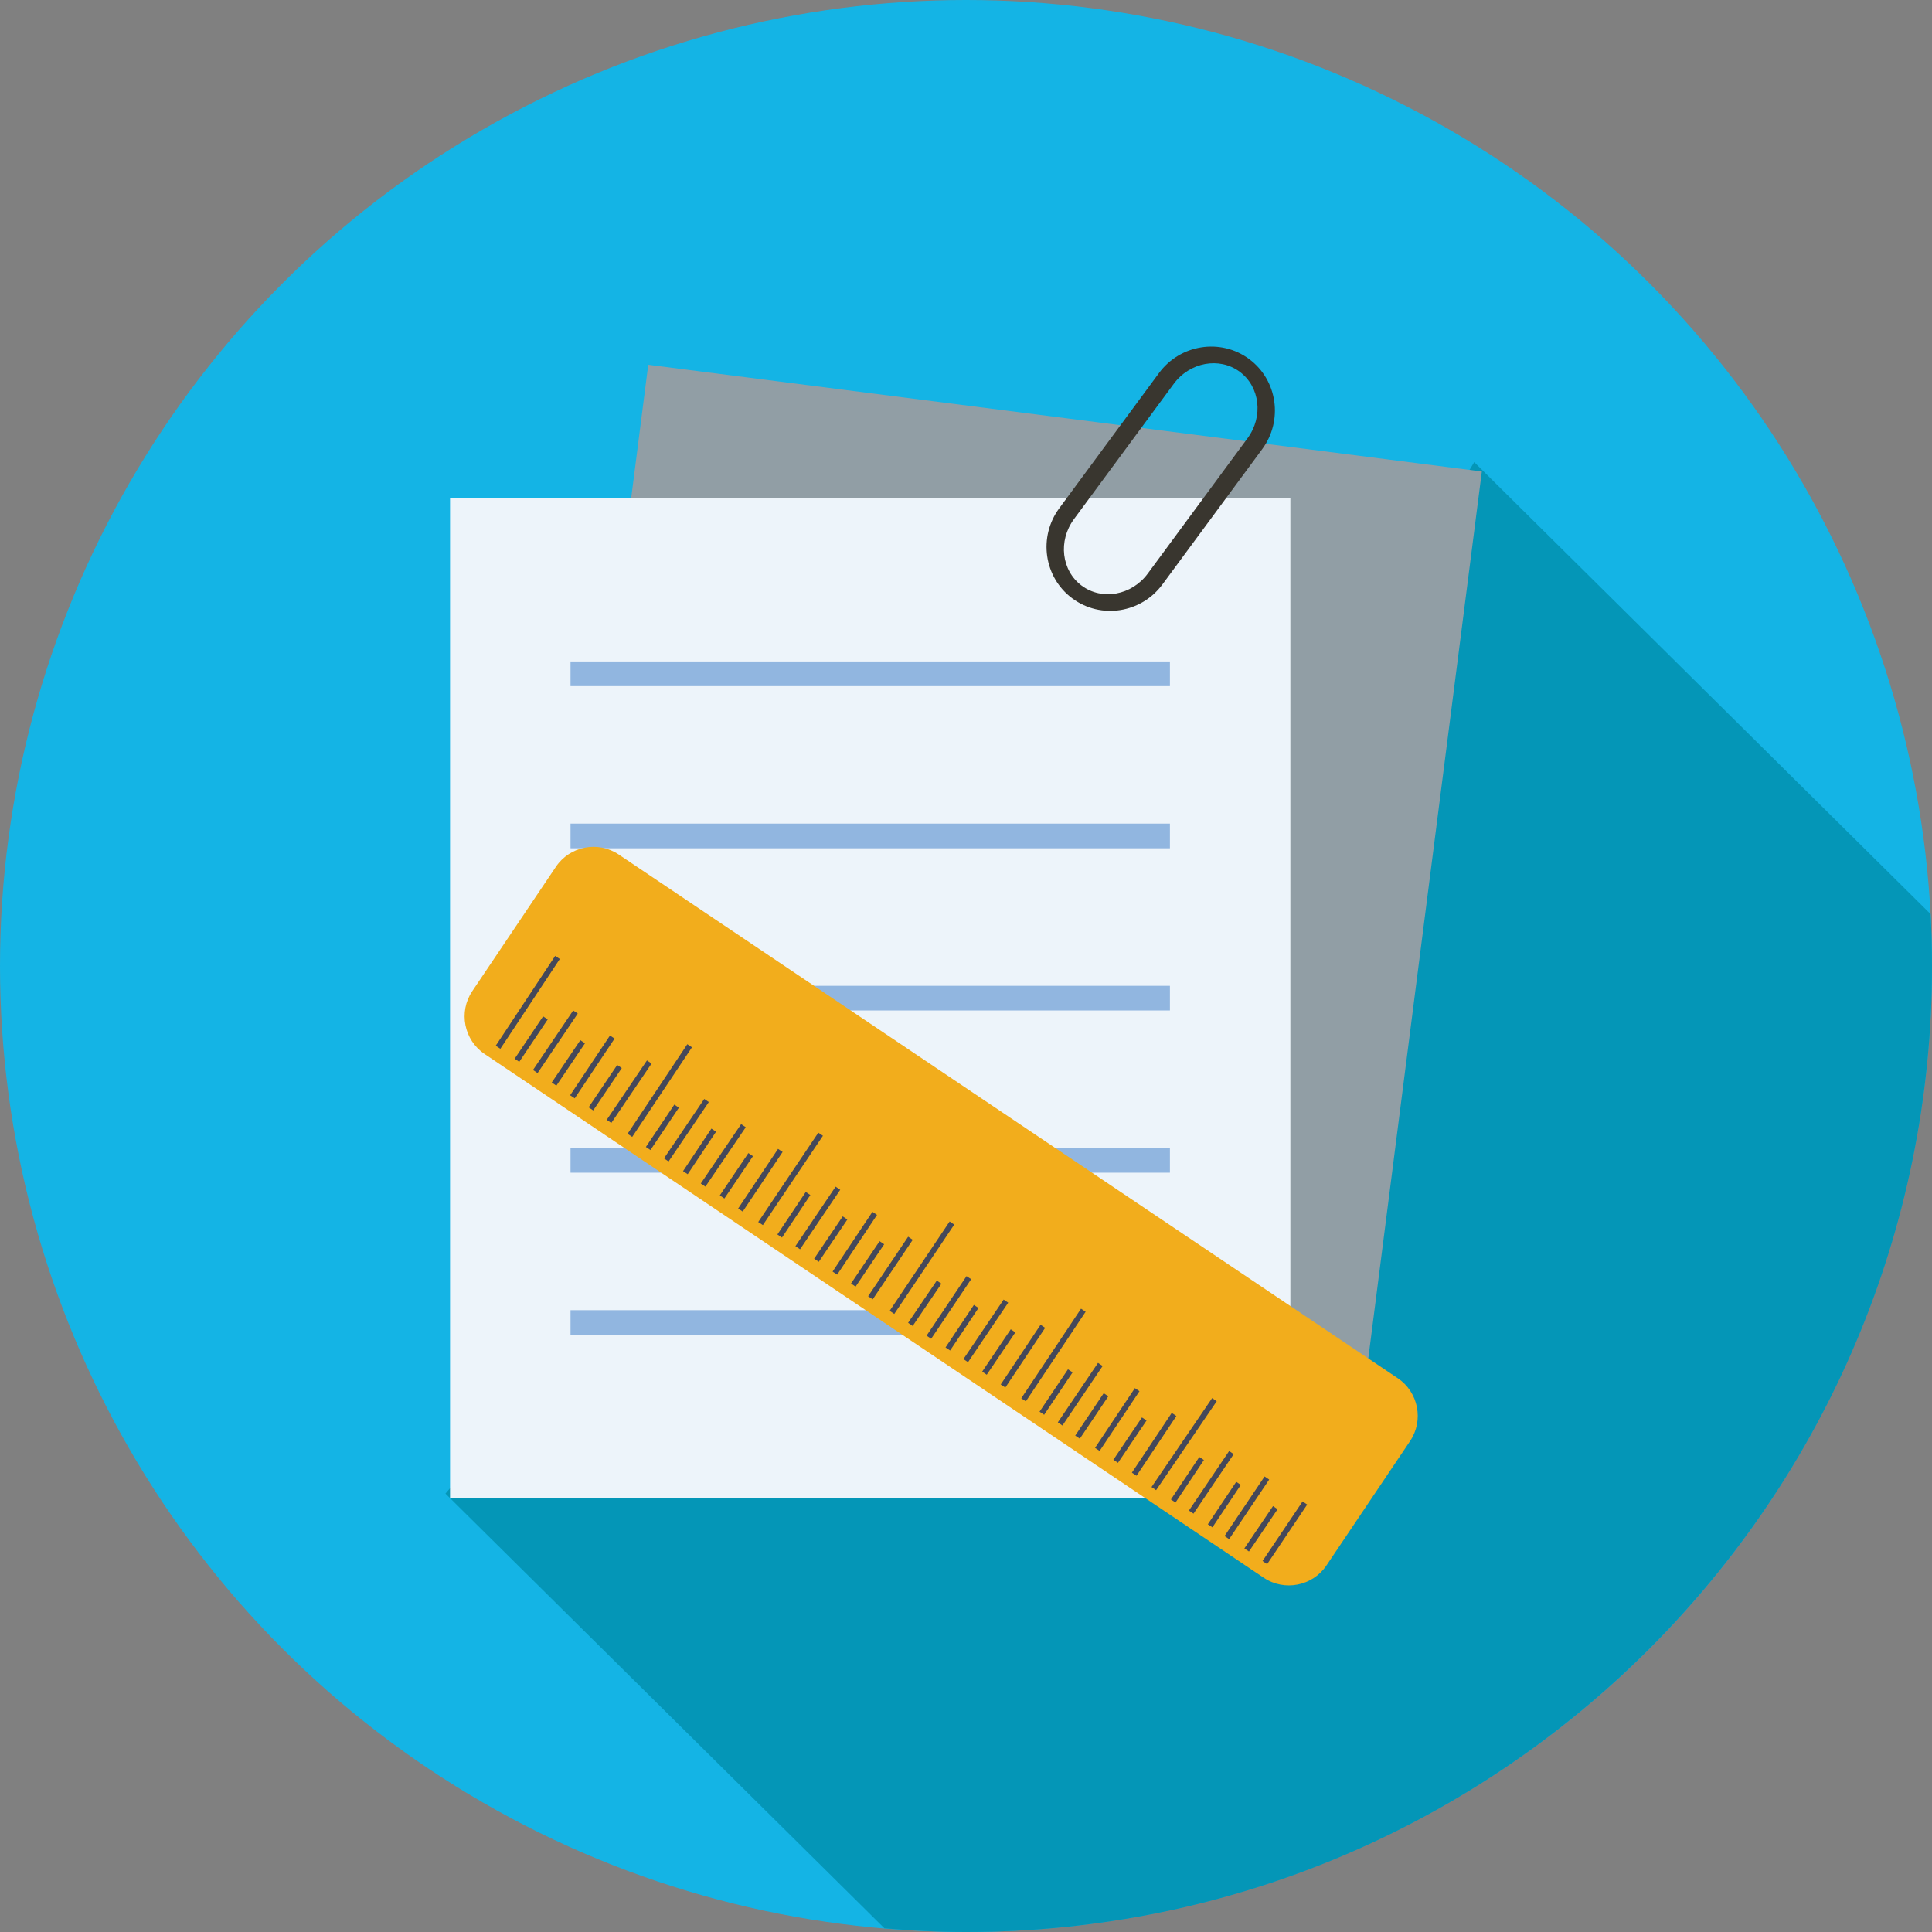 <?xml version="1.0" encoding="utf-8"?>
<!-- Generator: Adobe Illustrator 16.0.0, SVG Export Plug-In . SVG Version: 6.00 Build 0)  -->
<!DOCTYPE svg PUBLIC "-//W3C//DTD SVG 1.1//EN" "http://www.w3.org/Graphics/SVG/1.1/DTD/svg11.dtd">
<svg version="1.1" id="Layer_1" xmlns="http://www.w3.org/2000/svg" xmlns:xlink="http://www.w3.org/1999/xlink" x="0px" y="0px"
	 width="128px" height="128px" viewBox="0 0 128 128" enable-background="new 0 0 128 128" xml:space="preserve">
<rect x="0" y="0" width="128" height="128" fill="#808080" stroke="none"/>
<g>
	<circle fill="#14B4E5" cx="64" cy="64" r="64"/>
	<path fill="#0496B7" d="M97.671,30.617l-2.161,3.602L31.745,96.316l-2.232,2.638l29.083,28.802C60.379,127.905,62.178,128,64,128
		c35.346,0,64-28.654,64-64c0-1.154-0.034-2.301-0.095-3.441L97.671,30.617z"/>
	
		<rect x="38.539" y="27.407" transform="matrix(0.992 0.127 -0.127 0.992 8.198 -7.915)" fill="#919EA5" width="55.673" height="66.281"/>
	<rect x="29.817" y="32.99" fill="#EDF4FA" width="55.674" height="66.279"/>
	<g>
		<rect x="37.799" y="43.822" fill="#91B6E0" width="39.711" height="1.635"/>
		<rect x="37.799" y="54.566" fill="#91B6E0" width="39.711" height="1.635"/>
		<rect x="37.799" y="65.313" fill="#91B6E0" width="39.711" height="1.633"/>
		<rect x="37.799" y="76.057" fill="#91B6E0" width="39.711" height="1.637"/>
		<rect x="37.799" y="86.803" fill="#91B6E0" width="39.711" height="1.635"/>
	</g>
	<g>
		<path fill="#39362F" d="M71.049,39.648c-1.885-1.389-2.276-4.07-0.87-5.975l6.607-8.957c1.404-1.904,4.082-2.322,5.966-0.932
			c1.885,1.391,2.276,4.072,0.871,5.975l-6.608,8.959C75.61,40.623,72.934,41.041,71.049,39.648z M82.13,24.627
			c-1.347-0.994-3.309-0.631-4.37,0.809l-6.607,8.957c-1.063,1.439-0.829,3.418,0.519,4.412c1.349,0.996,3.308,0.635,4.37-0.805
			l6.607-8.959C83.711,27.602,83.479,25.625,82.13,24.627z"/>
	</g>
	<g>
		<path fill="#F2AD1C" d="M92.608,91.313c1.368,0.92,1.734,2.793,0.816,4.158l-5.541,8.24c-0.918,1.371-2.791,1.738-4.158,0.818
			L32.104,69.828c-1.369-0.92-1.736-2.791-0.816-4.16l5.541-8.24c0.919-1.369,2.789-1.736,4.16-0.816L92.608,91.313z"/>
		<g>
			<g>
				<g>
					<polygon fill="#44485A" points="86.3,99.473 86.604,99.682 83.951,103.627 83.646,103.42 					"/>
				</g>
				<g>
					
						<rect x="83.353" y="99.616" transform="matrix(-0.828 -0.561 0.561 -0.828 95.878 232.033)" fill="#44485A" width="0.366" height="3.383"/>
				</g>
				<g>
					
						<rect x="82.496" y="97.528" transform="matrix(-0.83 -0.558 0.558 -0.83 95.485 228.952)" fill="#44485A" width="0.367" height="4.754"/>
				</g>
				<g>
					
						<rect x="80.906" y="97.972" transform="matrix(-0.831 -0.556 0.556 -0.831 93.086 227.588)" fill="#44485A" width="0.365" height="3.384"/>
				</g>
				<g>
					
						<rect x="80.05" y="95.886" transform="matrix(-0.829 -0.56 0.56 -0.829 91.738 224.6)" fill="#44485A" width="0.366" height="4.756"/>
				</g>
				<g>
					
						<rect x="78.462" y="96.328" transform="matrix(-0.831 -0.556 0.556 -0.831 89.523 223.219)" fill="#44485A" width="0.365" height="3.386"/>
				</g>
				<g>
					
						<rect x="78.269" y="92.066" transform="matrix(-0.826 -0.563 0.563 -0.826 89.412 218.84)" fill="#44485A" width="0.368" height="7.133"/>
				</g>
				<g>
					
						<rect x="76.247" y="93.33" transform="matrix(-0.832 -0.555 0.555 -0.832 86.938 217.739)" fill="#44485A" width="0.37" height="4.755"/>
				</g>
				<g>
					
						<rect x="74.66" y="93.774" transform="matrix(-0.829 -0.56 0.56 -0.829 83.447 216.465)" fill="#44485A" width="0.366" height="3.381"/>
				</g>
				<g>
					
						<rect x="73.805" y="91.688" transform="matrix(-0.832 -0.555 0.555 -0.832 83.372 213.374)" fill="#44485A" width="0.366" height="4.756"/>
				</g>
				<g>
					
						<rect x="72.214" y="92.129" transform="matrix(-0.83 -0.558 0.558 -0.83 80.071 212.078)" fill="#44485A" width="0.367" height="3.382"/>
				</g>
				<g>
					
						<rect x="71.357" y="90.043" transform="matrix(-0.829 -0.56 0.56 -0.829 79.121 209.049)" fill="#44485A" width="0.37" height="4.755"/>
				</g>
				<g>
					
						<rect x="69.768" y="90.486" transform="matrix(-0.83 -0.557 0.557 -0.83 76.684 207.697)" fill="#44485A" width="0.368" height="3.383"/>
				</g>
				<g>
					
						<rect x="69.579" y="86.224" transform="matrix(-0.832 -0.555 0.555 -0.832 78.001 203.199)" fill="#44485A" width="0.366" height="7.135"/>
				</g>
				<g>
					
						<rect x="67.559" y="87.488" transform="matrix(-0.832 -0.555 0.555 -0.832 74.259 202.214)" fill="#44485A" width="0.366" height="4.754"/>
				</g>
				<g>
					
						<rect x="65.969" y="87.93" transform="matrix(-0.829 -0.56 0.56 -0.829 70.822 200.916)" fill="#44485A" width="0.366" height="3.383"/>
				</g>
				<g>
					
						<rect x="65.113" y="85.844" transform="matrix(-0.829 -0.56 0.56 -0.829 70.04 197.876)" fill="#44485A" width="0.366" height="4.755"/>
				</g>
				<g>
					
						<rect x="63.522" y="86.286" transform="matrix(-0.832 -0.555 0.555 -0.832 67.91 196.52)" fill="#44485A" width="0.366" height="3.387"/>
				</g>
				<g>
					
						<rect x="62.667" y="84.2" transform="matrix(-0.83 -0.557 0.557 -0.83 66.807 193.489)" fill="#44485A" width="0.368" height="4.754"/>
				</g>
				<g>
					
						<rect x="61.078" y="84.642" transform="matrix(-0.827 -0.562 0.562 -0.827 63.411 192.173)" fill="#44485A" width="0.368" height="3.385"/>
				</g>
				<g>
					
						<rect x="60.884" y="80.381" transform="matrix(-0.83 -0.557 0.557 -0.83 65.01 187.68)" fill="#44485A" width="0.368" height="7.132"/>
				</g>
				<g>
					
						<rect x="58.867" y="81.646" transform="matrix(-0.83 -0.558 0.558 -0.83 61.121 186.699)" fill="#44485A" width="0.367" height="4.753"/>
				</g>
				<g>
					
						<rect x="57.278" y="82.089" transform="matrix(-0.829 -0.56 0.56 -0.829 58.198 185.369)" fill="#44485A" width="0.366" height="3.383"/>
				</g>
				<g>
					
						<rect x="56.422" y="80.002" transform="matrix(-0.832 -0.555 0.555 -0.832 58.008 182.323)" fill="#44485A" width="0.366" height="4.756"/>
				</g>
				<g>
					
						<rect x="54.83" y="80.445" transform="matrix(-0.829 -0.56 0.56 -0.829 54.651 180.992)" fill="#44485A" width="0.37" height="3.38"/>
				</g>
				<g>
					
						<rect x="53.975" y="78.357" transform="matrix(-0.829 -0.56 0.56 -0.829 53.871 177.952)" fill="#44485A" width="0.37" height="4.754"/>
				</g>
				<g>
					
						<rect x="52.386" y="78.8" transform="matrix(-0.832 -0.555 0.555 -0.832 51.66 176.626)" fill="#44485A" width="0.366" height="3.384"/>
				</g>
				<g>
					<polygon fill="#44485A" points="54.215,75.043 54.522,75.246 50.542,81.166 50.234,80.963 					"/>
				</g>
				<g>
					
						<rect x="50.177" y="75.803" transform="matrix(-0.831 -0.556 0.556 -0.831 48.758 171.161)" fill="#44485A" width="0.365" height="4.754"/>
				</g>
				<g>
					
						<rect x="48.585" y="76.247" transform="matrix(-0.829 -0.56 0.56 -0.829 45.571 169.82)" fill="#44485A" width="0.366" height="3.381"/>
				</g>
				<g>
					
						<rect x="47.729" y="74.158" transform="matrix(-0.827 -0.562 0.562 -0.827 44.529 166.769)" fill="#44485A" width="0.368" height="4.756"/>
				</g>
				<g>
					
						<rect x="46.137" y="74.601" transform="matrix(-0.832 -0.555 0.555 -0.832 42.544 165.469)" fill="#44485A" width="0.37" height="3.386"/>
				</g>
				<g>
					
						<rect x="45.286" y="72.517" transform="matrix(-0.828 -0.561 0.561 -0.828 41.109 162.4)" fill="#44485A" width="0.366" height="4.754"/>
				</g>
				<g>
					
						<rect x="43.698" y="72.959" transform="matrix(-0.83 -0.557 0.557 -0.83 38.725 161.089)" fill="#44485A" width="0.365" height="3.383"/>
				</g>
				<g>
					
						<rect x="43.502" y="68.695" transform="matrix(-0.832 -0.555 0.555 -0.832 39.953 156.62)" fill="#44485A" width="0.37" height="7.133"/>
				</g>
				<g>
					
						<rect x="41.483" y="69.961" transform="matrix(-0.828 -0.561 0.561 -0.828 35.601 155.598)" fill="#44485A" width="0.369" height="4.753"/>
				</g>
				<g>
					
						<rect x="39.894" y="70.403" transform="matrix(-0.829 -0.56 0.56 -0.829 32.947 154.272)" fill="#44485A" width="0.366" height="3.383"/>
				</g>
				<g>
					
						<rect x="39.039" y="68.316" transform="matrix(-0.832 -0.555 0.555 -0.832 32.642 151.272)" fill="#44485A" width="0.366" height="4.757"/>
				</g>
				<g>
					
						<rect x="37.446" y="68.759" transform="matrix(-0.829 -0.56 0.56 -0.829 29.398 149.897)" fill="#44485A" width="0.37" height="3.384"/>
				</g>
				<g>
					
						<rect x="36.594" y="66.673" transform="matrix(-0.829 -0.56 0.56 -0.829 28.615 146.858)" fill="#44485A" width="0.366" height="4.755"/>
				</g>
				<g>
					
						<rect x="35.003" y="67.116" transform="matrix(-0.83 -0.557 0.557 -0.83 26.071 145.551)" fill="#44485A" width="0.368" height="3.383"/>
				</g>
				<g>
					
						<rect x="34.81" y="62.854" transform="matrix(-0.834 -0.552 0.552 -0.834 27.486 141.12)" fill="#44485A" width="0.368" height="7.134"/>
				</g>
			</g>
		</g>
	</g>
</g>
</svg>

